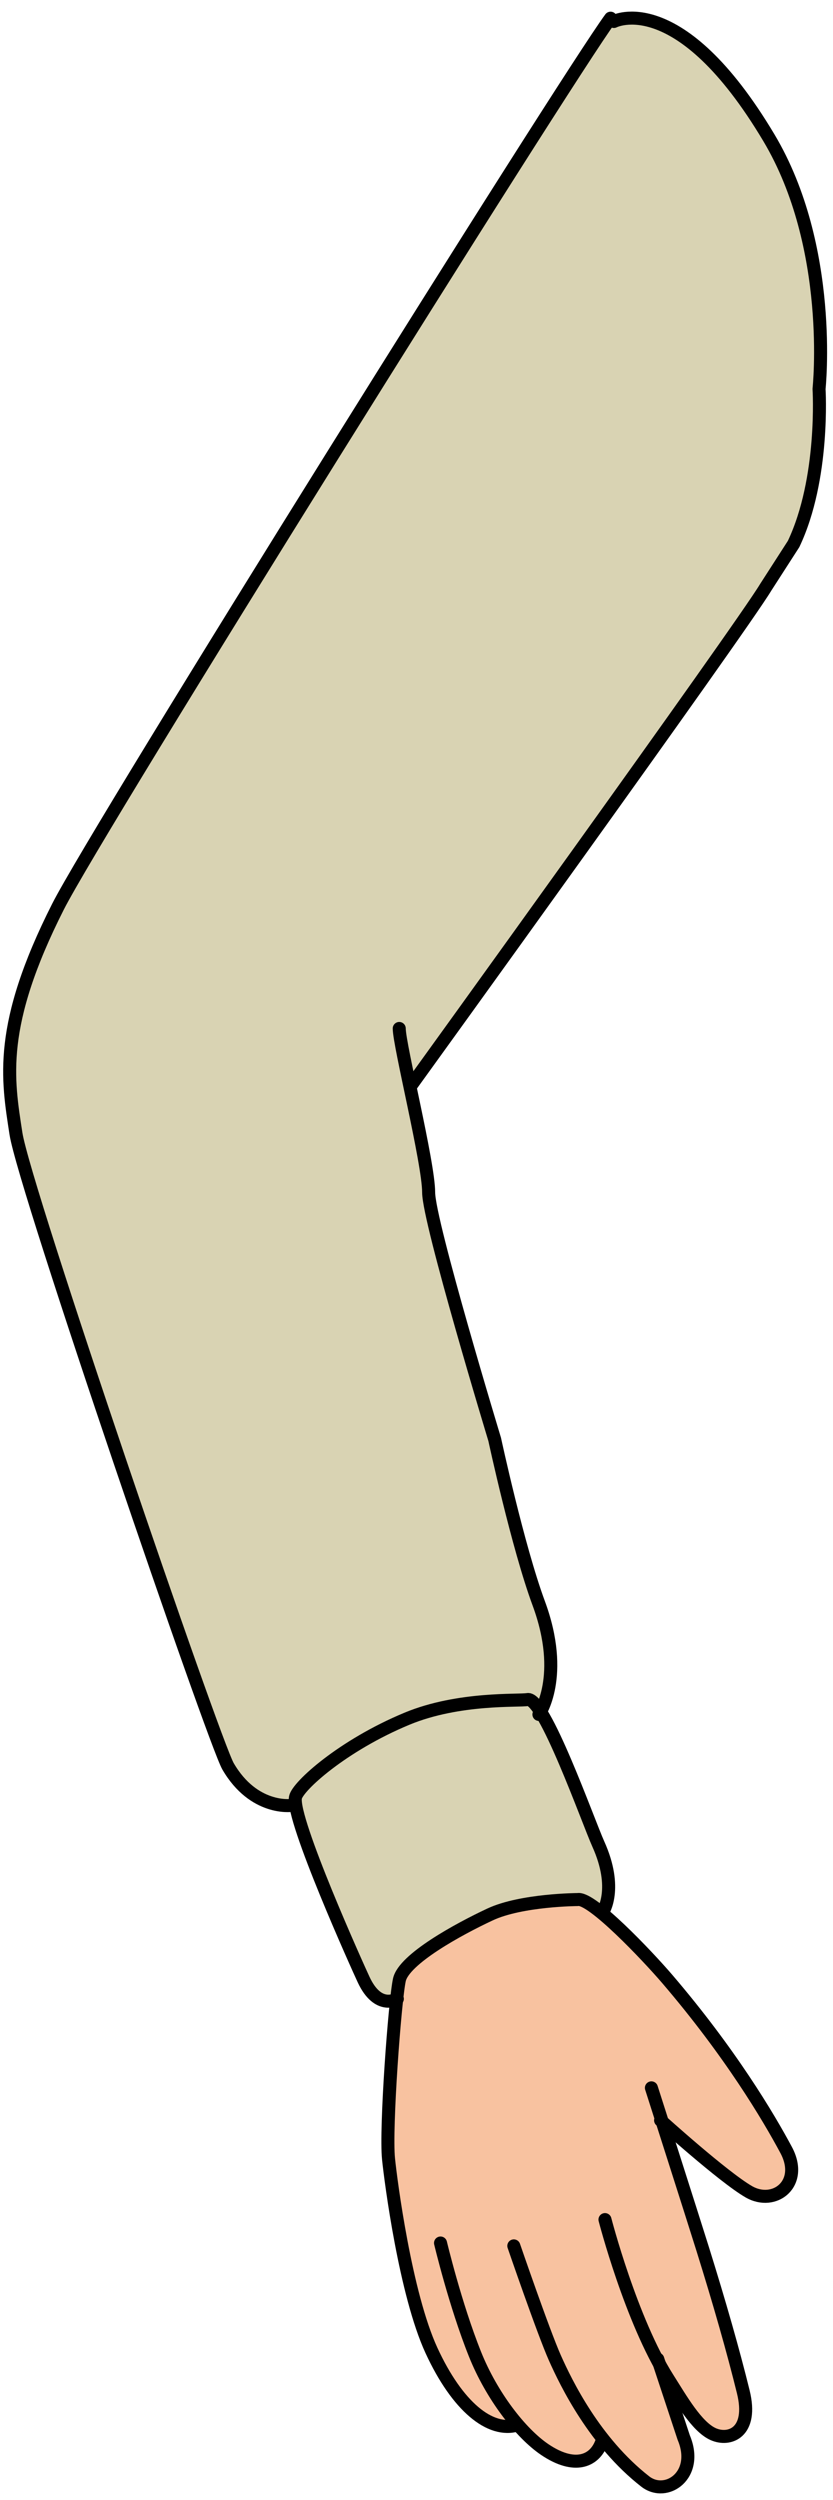<svg width="64" height="192" viewBox="0 0 64 192" fill="none" xmlns="http://www.w3.org/2000/svg">
<path d="M40.303 150.212C42.955 148.726 45.82 148.514 46.351 147.135C46.881 145.755 46.775 143.951 46.563 142.997C46.351 142.042 41.47 131.325 41.47 131.325C41.47 131.325 42.955 128.248 42.319 126.232C41.682 124.216 39.56 117.956 39.56 117.956L36.483 105.012L33.937 95.993L32.876 91.218L31.496 83.154L38.817 73.181L47.306 61.51L55.157 50.475L61.205 41.456C61.205 41.456 62.797 36.788 63.009 33.498C63.221 30.209 62.691 22.57 62.691 22.57C62.691 22.57 61.842 15.355 60.038 12.49C58.234 9.625 56.218 5.487 54.733 4.426C53.247 3.365 50.17 0.819 47.412 1.561C47.412 1.561 46.245 2.092 44.971 4.108C43.698 6.124 33.618 21.933 33.618 21.933L19.188 45.382L8.896 62.146C8.896 62.146 5.183 68.406 3.697 70.847C2.212 73.287 0.62 79.016 0.726 82.2C0.833 85.383 2 90.051 2.636 92.067C3.273 94.083 7.411 106.815 7.411 106.815L12.928 123.474C12.928 123.474 16.111 132.174 16.536 133.129C16.96 134.084 17.809 136.63 18.87 137.479C19.931 138.328 22.478 138.859 22.478 138.859L25.555 146.604C25.555 146.604 27.677 151.909 28.101 152.652C28.525 153.395 29.056 153.607 30.435 153.607C31.815 153.607 40.303 150.212 40.303 150.212Z" fill="#D9D3B3"/>
<path d="M29.799 165.491C29.675 164.224 29.869 159.407 30.011 158.205C30.152 157.003 30.506 152.192 30.789 151.626C31.072 151.061 35.245 148.09 36.589 147.454C37.933 146.817 43.805 145.403 44.795 145.756C45.785 146.109 48.119 148.443 49.109 149.504C50.1 150.565 53.989 155.022 54.909 156.719C55.829 158.417 59.436 163.299 59.79 164.218C60.144 165.137 60.992 166.34 60.639 167.471C60.286 168.603 59.082 168.956 58.092 168.603C57.103 168.25 54.556 166.198 54.556 166.198L51.019 163.086L53.212 169.735C53.212 169.735 55.971 179.001 56.466 180.628C56.961 182.255 57.456 185.721 57.031 186.287C56.607 186.853 54.91 187.42 54.344 186.853C53.778 186.287 51.09 182.468 50.453 180.982L52.646 187.561C52.646 187.561 53.424 189.754 51.726 190.673C50.029 191.592 49.251 190.319 49.251 190.319L46.209 187.278C46.209 187.278 45.855 188.975 44.936 188.975C44.016 188.975 42.177 189.116 39.63 186.146C39.63 186.146 38.287 186.499 37.296 185.933C36.306 185.368 33.971 182.962 33.052 180.346C32.133 177.729 30.223 169.807 29.799 165.491Z" fill="#F8C2A0"/>
<path d="M22.38 138.657C22.38 138.657 19.498 139.053 17.522 135.657C16.435 133.784 1.872 91.26 1.226 87.064C0.581 82.868 -0.172 78.78 4.454 69.637C7.517 63.581 43.36 6.24 46.911 1.397" stroke="black" stroke-miterlimit="10" stroke-linecap="round" stroke-linejoin="round"/>
<path d="M41.406 131.669C41.406 131.669 43.468 128.749 41.388 123.125C39.785 118.792 38.008 110.547 38.008 110.547C38.008 110.547 32.933 93.833 32.933 91.573C32.933 89.312 30.674 80.276 30.674 78.986" stroke="black" stroke-miterlimit="10" stroke-linecap="round" stroke-linejoin="round"/>
<path d="M47.165 1.649C47.165 1.649 52.175 -0.987 59.075 10.58C64.096 18.998 62.928 29.867 62.928 29.867C62.928 29.867 63.36 36.753 60.974 41.776L58.834 45.099C56.897 48.328 31.642 83.289 31.642 83.289" stroke="black" stroke-miterlimit="10" stroke-linecap="round" stroke-linejoin="round"/>
<path d="M46.324 146.823C46.324 146.823 47.514 145.056 45.973 141.632C45.167 139.842 41.793 130.279 40.525 130.525C39.892 130.649 35.257 130.344 31.276 131.994C26.307 134.056 22.862 137.192 22.7 138.046C22.374 139.753 27.53 151.164 27.941 152.041C29.068 154.453 30.529 153.51 30.529 153.51" stroke="black" stroke-miterlimit="10" stroke-linecap="round" stroke-linejoin="round"/>
<path d="M50.754 162.84C50.754 162.84 55.54 167.169 57.519 168.32C59.495 169.47 61.782 167.709 60.405 165.128C59.025 162.548 56.099 157.635 51.276 151.997C49.712 150.171 45.446 145.681 44.388 145.886C44.388 145.886 40.063 145.903 37.652 147.03C35.24 148.156 31.03 150.455 30.684 152.057C30.338 153.658 29.609 163.444 29.851 165.808C30.027 167.54 31.153 176.179 33.147 180.51C35.139 184.835 37.669 186.863 39.742 186.242" stroke="black" stroke-miterlimit="10" stroke-linecap="round" stroke-linejoin="round"/>
<path d="M33.846 172.263C33.846 172.263 34.973 176.997 36.49 180.79C37.77 183.993 40.003 186.876 41.861 188.13C44.132 189.661 45.654 189.035 46.2 187.615" stroke="black" stroke-miterlimit="10" stroke-linecap="round" stroke-linejoin="round"/>
<path d="M39.477 172.484C39.477 172.484 41.752 179.11 42.627 181.076C43.502 183.044 45.694 187.549 49.57 190.576C51.189 191.841 53.75 190.093 52.531 187.206L50.538 181.181" stroke="black" stroke-miterlimit="10" stroke-linecap="round" stroke-linejoin="round"/>
<path d="M46.481 170.464C46.481 170.464 48.476 178.186 51.321 182.674C52.332 184.27 53.517 186.356 54.779 186.934C56.04 187.51 57.88 186.824 57.106 183.687C56.333 180.55 55.297 176.916 53.991 172.733C53.268 170.416 50.048 160.347 50.048 160.347" stroke="black" stroke-miterlimit="10" stroke-linecap="round" stroke-linejoin="round"/>
</svg>
